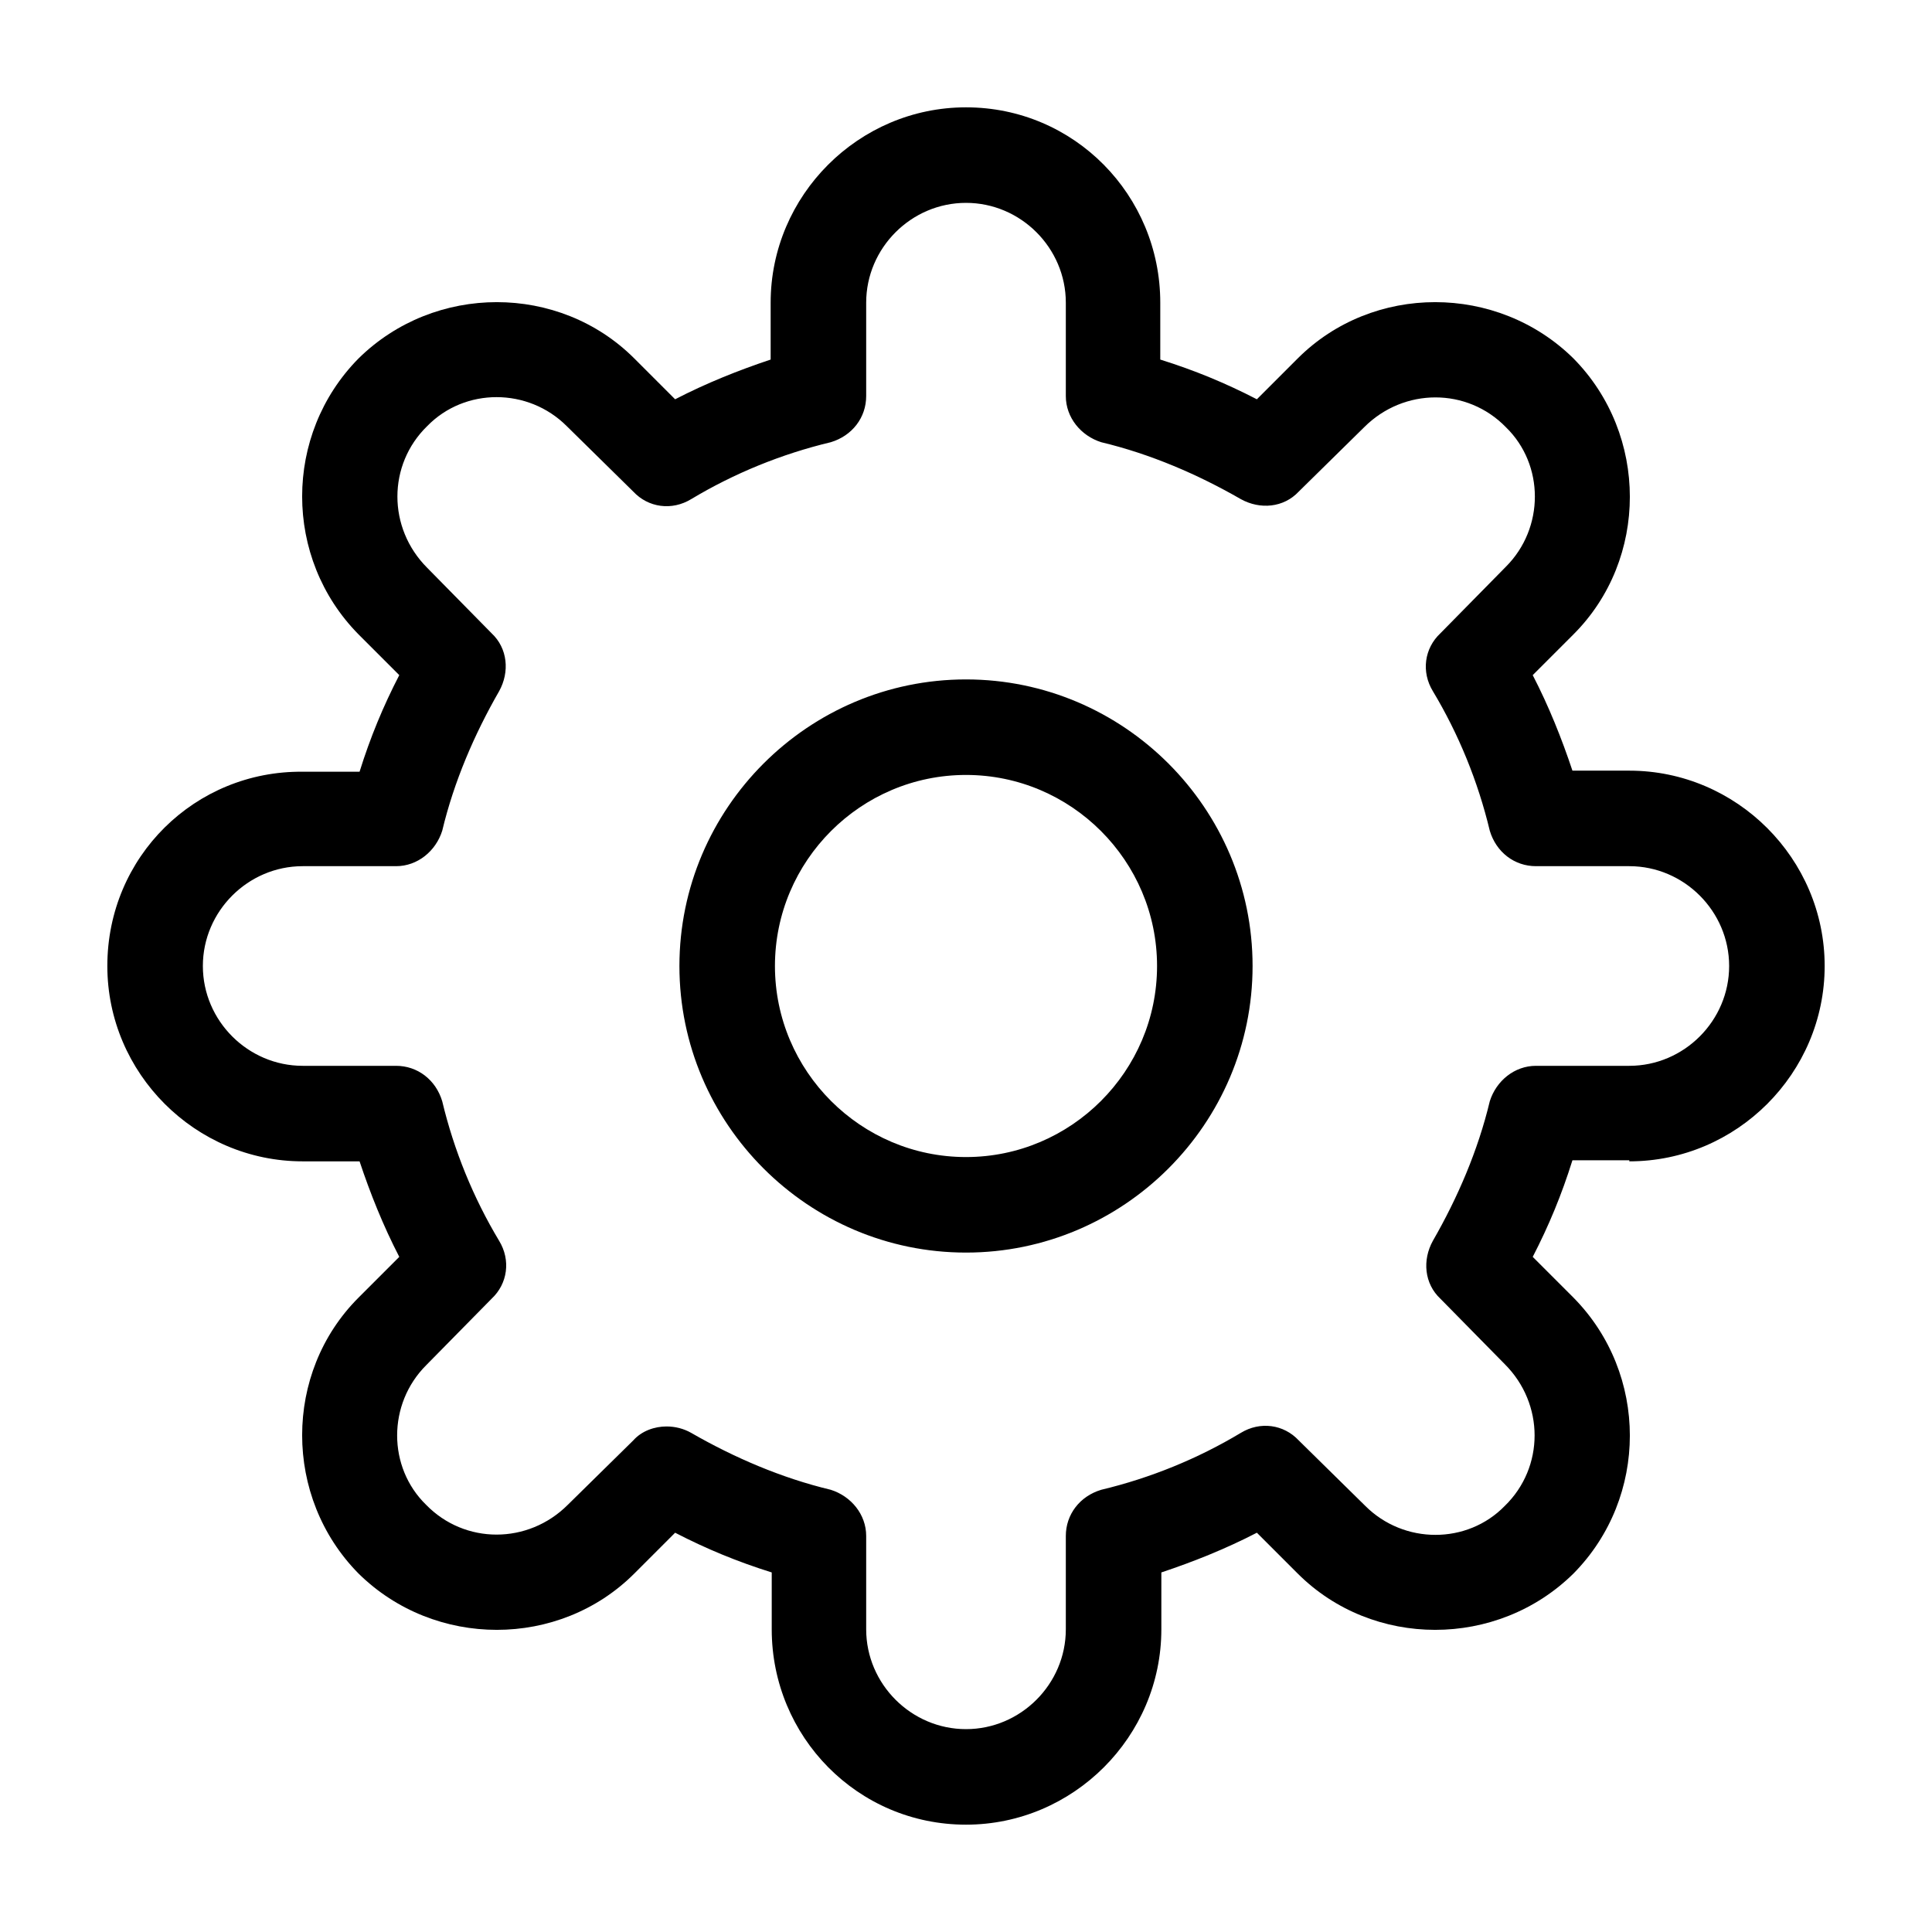 <svg width="18" height="18" viewBox="0 0 18 18" xmlns="http://www.w3.org/2000/svg"><title>cog--small</title><path d="M9 10.78c-.98 0-1.78-.8-1.78-1.78S8.02 7.22 9 7.22s1.78.8 1.78 1.78-.8 1.78-1.78 1.78zm0-4.45c-1.47 0-2.67 1.2-2.67 2.67s1.2 2.67 2.67 2.67 2.67-1.2 2.67-2.67S10.47 6.33 9 6.33zm4.88 3.93c-.11.46-.3.9-.53 1.3-.1.18-.08.4.07.54l.6.61c.37.37.37.96 0 1.32-.35.36-.94.36-1.3 0l-.62-.61c-.14-.15-.36-.18-.54-.07-.4.24-.84.42-1.3.53-.2.06-.33.23-.33.43v.87c0 .51-.42.93-.93.93s-.93-.42-.93-.93v-.87c0-.2-.14-.37-.33-.43-.46-.11-.9-.3-1.3-.53-.07-.04-.15-.06-.23-.06-.11 0-.23.04-.31.13l-.61.6c-.37.37-.96.37-1.32 0-.36-.35-.36-.94 0-1.3l.61-.62c.15-.14.18-.36.07-.54-.24-.4-.42-.84-.53-1.3-.06-.2-.23-.33-.43-.33h-.87c-.51 0-.93-.42-.93-.93s.42-.93.93-.93h.87c.2 0 .37-.14.43-.33.11-.46.3-.9.53-1.3.1-.18.08-.4-.07-.54l-.6-.61c-.37-.37-.37-.96 0-1.32.35-.36.94-.36 1.3 0l.62.61c.14.15.36.18.54.07.4-.24.84-.42 1.3-.53.2-.06.33-.23.33-.43v-.87c0-.51.42-.93.93-.93s.93.42.93.93v.87c0 .2.14.37.33.43.46.11.9.3 1.3.53.18.1.4.08.54-.07l.61-.6c.37-.37.96-.37 1.32 0 .36.35.36.94 0 1.3l-.61.62c-.15.14-.18.36-.07.54.24.4.42.84.53 1.3.06.2.23.33.43.33h.87c.51 0 .93.42.93.93s-.42.93-.93.93h-.87c-.2 0-.37.14-.43.33zm1.3.56c1 0 1.82-.82 1.82-1.82s-.82-1.82-1.82-1.82h-.53c-.1-.3-.22-.6-.37-.89l.38-.38c.7-.7.7-1.86 0-2.57-.71-.7-1.87-.7-2.57 0l-.38.38c-.29-.15-.58-.27-.9-.37v-.53c0-1-.8-1.82-1.81-1.82-1 0-1.82.82-1.82 1.82v.53c-.3.1-.6.22-.89.37l-.38-.38c-.7-.7-1.86-.7-2.57 0-.7.71-.7 1.86 0 2.57l.38.38c-.15.29-.27.58-.37.9h-.53C1.82 7.18 1 7.98 1 9c0 1 .82 1.82 1.82 1.82h.53c.1.3.22.6.37.89l-.38.38c-.7.7-.7 1.86 0 2.57.71.7 1.87.7 2.57 0l.38-.38c.29.15.58.27.9.37v.53c0 1 .8 1.82 1.81 1.82 1 0 1.82-.82 1.82-1.82v-.53c.3-.1.6-.22.89-.37l.38.38c.7.7 1.86.7 2.57 0 .7-.71.7-1.86 0-2.57l-.38-.38c.15-.29.27-.58.37-.9h.53z" fill-rule="evenodd"/></svg>